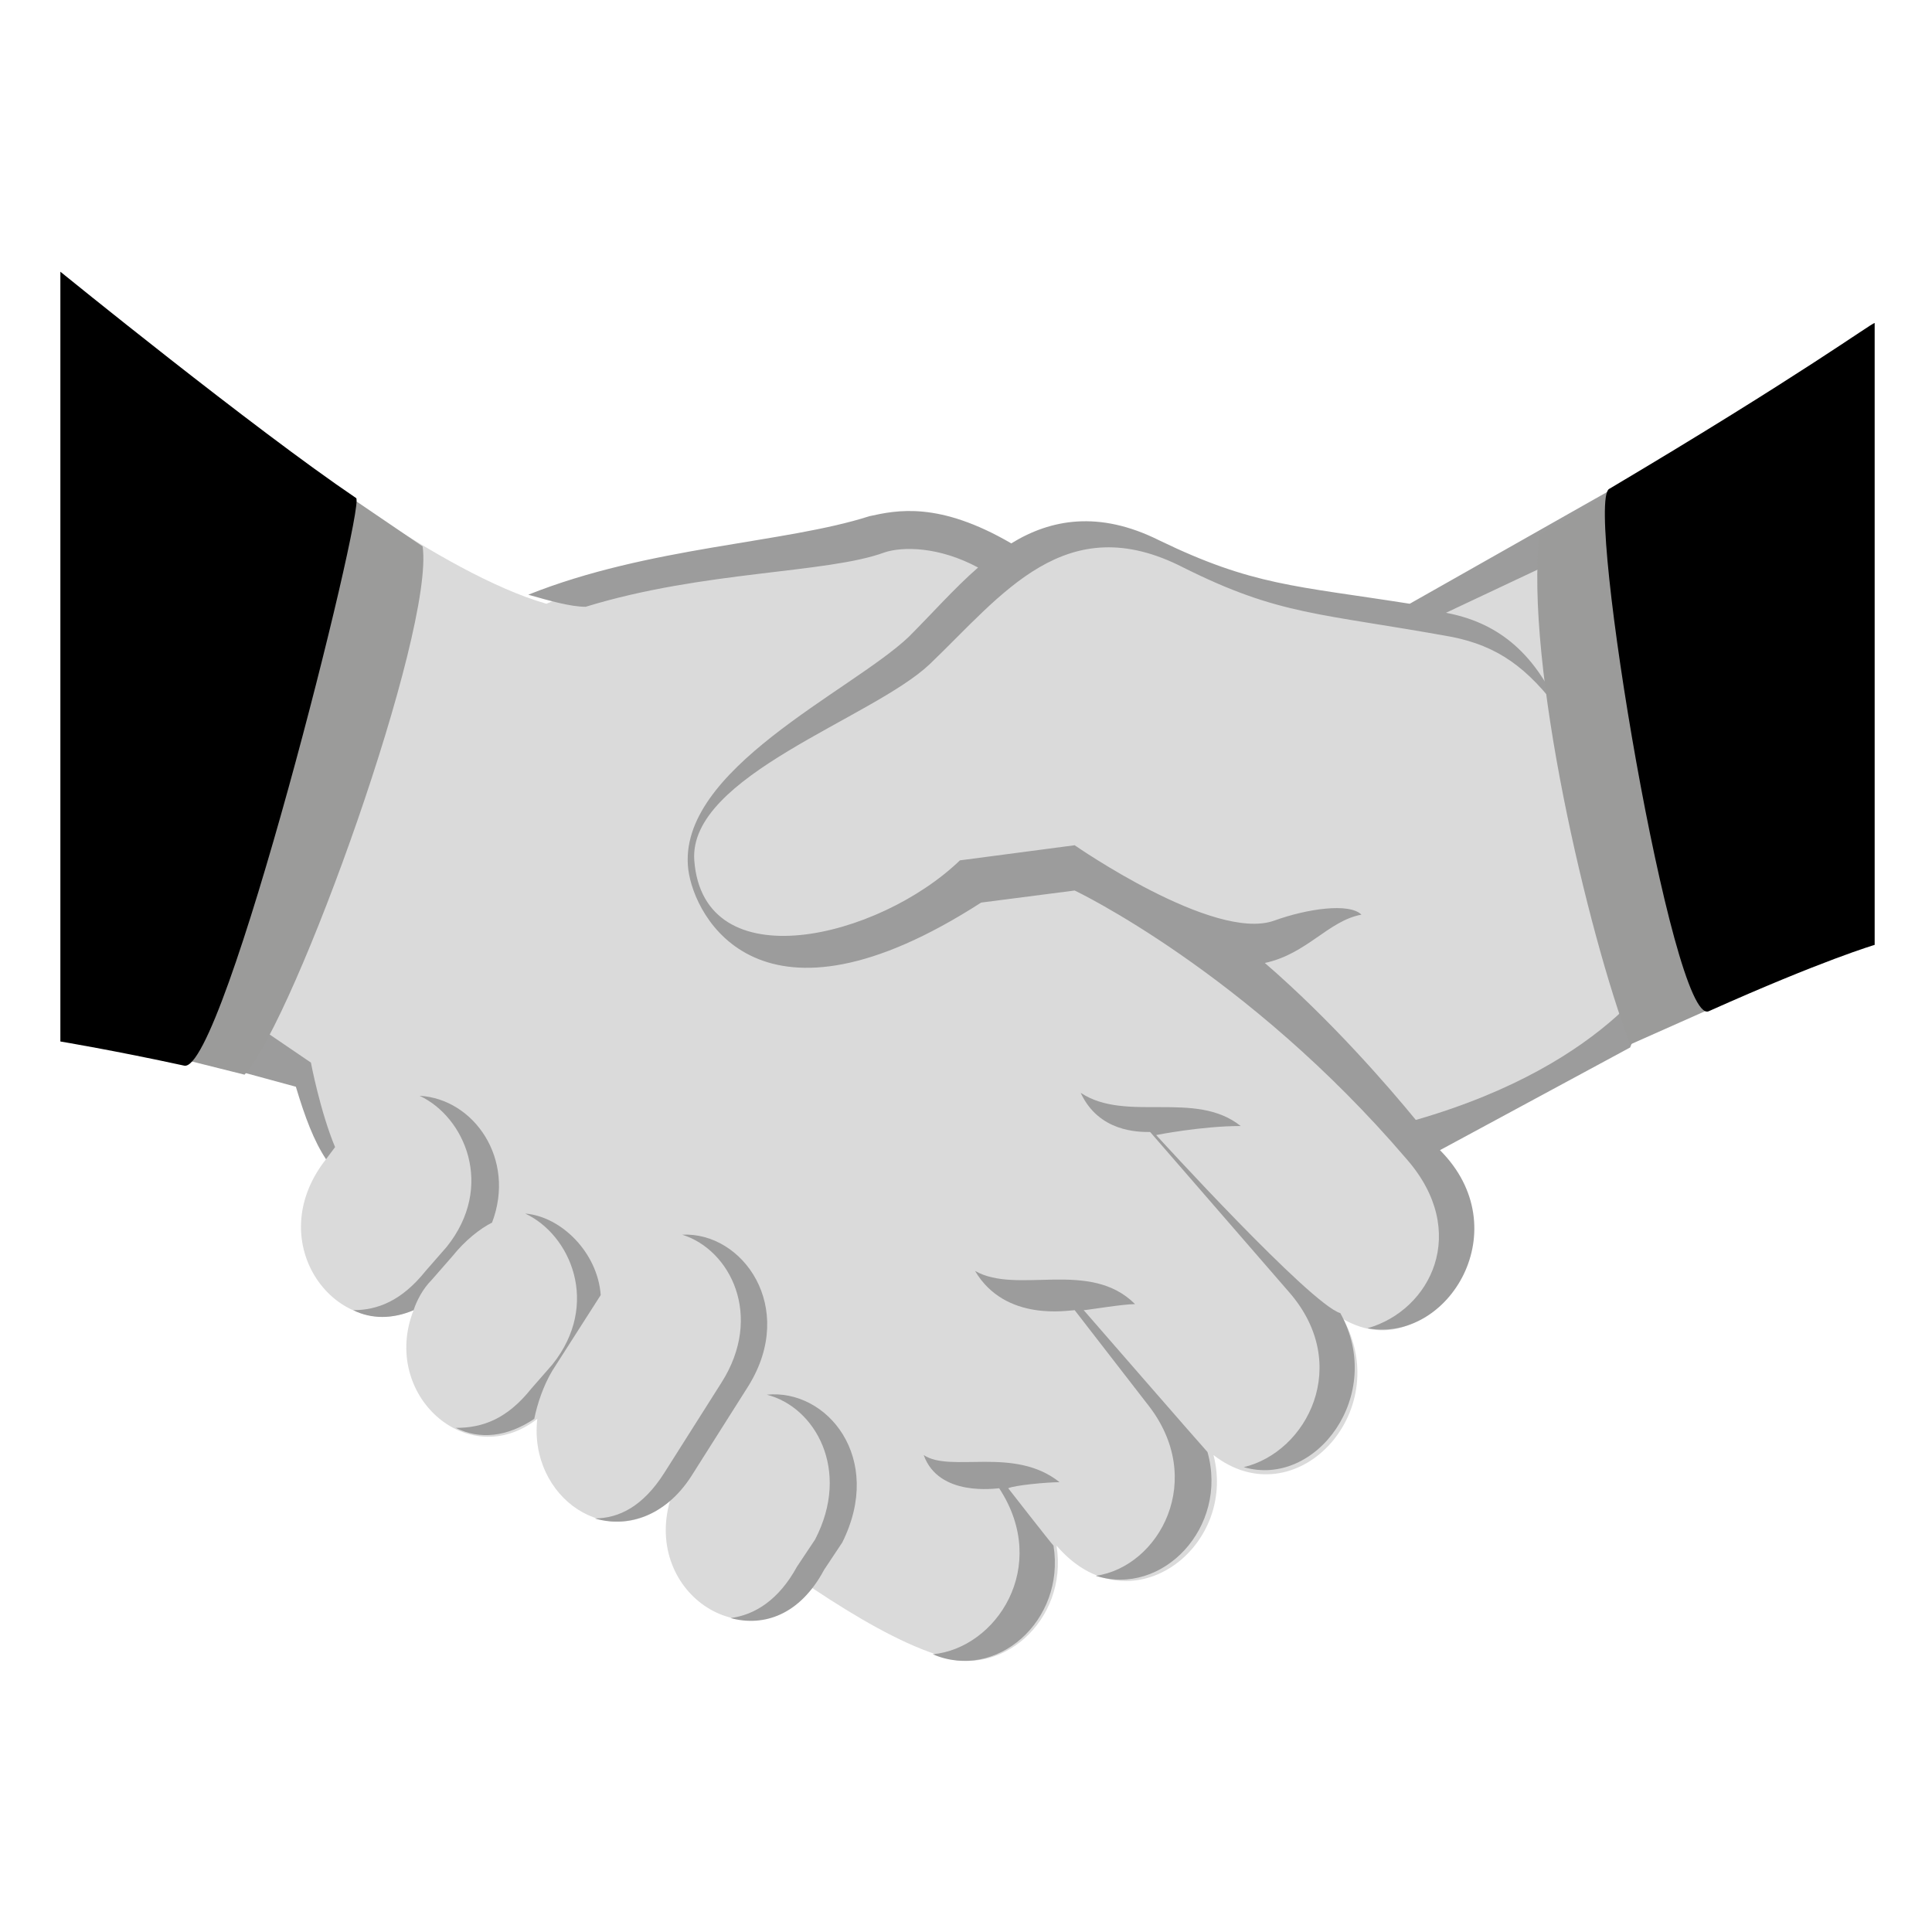 <svg width="28" height="28" viewBox="0 0 28 28" fill="none" xmlns="http://www.w3.org/2000/svg">
<path d="M24.631 14.613L24.106 6.694L20.475 8.925C18.681 8.619 18.2 8.619 16.8 7.919C15.969 7.525 14.919 7.788 14.394 8.094C13.606 7.263 8.487 8.488 7.919 8.75C6.387 8.313 4.112 6.519 4.112 6.519L3.369 15.488L4.375 15.75C4.462 16.056 4.725 16.8 4.725 16.8C3.762 18.025 4.9 19.469 5.994 18.988C5.512 20.213 6.781 21.35 7.787 20.563C7.656 21.7 8.837 22.531 9.712 21.744C9.319 23.1 10.85 24.106 11.769 23.013C12.425 23.45 13.037 23.8 13.562 23.975C14.481 24.369 15.487 23.494 15.312 22.4C16.362 23.625 17.937 22.444 17.587 21.088C18.769 22.006 20.212 20.475 19.469 19.119C20.781 19.863 21.919 17.85 20.65 16.538L24.631 14.613Z" fill="#DADADA"/>
<path d="M6.081 15.881C6.737 16.188 7.175 17.194 6.475 18.069L6.169 18.419C5.819 18.856 5.469 18.988 5.119 18.988C5.381 19.119 5.687 19.119 5.994 18.988C6.037 18.856 6.125 18.681 6.256 18.55L6.562 18.2C6.737 17.981 6.956 17.806 7.131 17.719C7.481 16.8 6.869 15.925 6.081 15.881Z" fill="#9C9C9C"/>
<path d="M11.112 20.213C11.812 20.388 12.337 21.306 11.812 22.313L11.55 22.706C11.287 23.188 10.937 23.406 10.587 23.45C11.069 23.581 11.594 23.406 11.944 22.75L12.206 22.356C12.819 21.131 11.987 20.125 11.112 20.213Z" fill="#9C9C9C"/>
<path d="M8.006 19.863L8.706 18.769C8.662 18.156 8.137 17.631 7.612 17.588C8.268 17.894 8.706 18.9 8.006 19.775L7.7 20.125C7.35 20.563 7 20.694 6.606 20.694C6.956 20.869 7.35 20.825 7.743 20.563C7.787 20.344 7.875 20.081 8.006 19.863Z" fill="#9C9C9C"/>
<path d="M9.887 17.894C10.587 18.113 11.069 19.075 10.456 20.038L9.625 21.35C9.319 21.831 8.969 22.006 8.619 22.006C9.056 22.138 9.625 22.006 10.019 21.394L10.85 20.081C11.55 18.944 10.762 17.85 9.887 17.894Z" fill="#9C9C9C"/>
<path d="M15.706 18.988C15.75 18.988 16.275 18.9 16.45 18.9C15.794 18.244 14.744 18.769 14.131 18.419C14.569 19.163 15.488 18.988 15.575 18.988L16.625 20.344C17.5 21.438 16.8 22.706 15.881 22.838C16.844 23.144 17.806 22.138 17.5 21.044C17.456 21 15.706 18.988 15.706 18.988Z" fill="#9C9C9C"/>
<path d="M16.756 16.45C16.756 16.45 17.413 16.319 17.981 16.319C17.325 15.794 16.319 16.275 15.662 15.838C15.925 16.406 16.494 16.406 16.669 16.406L18.681 18.725C19.6 19.775 18.944 21.044 18.025 21.263C19.075 21.569 20.081 20.213 19.425 19.031C18.988 18.9 16.756 16.45 16.756 16.45Z" fill="#9C9C9C"/>
<path d="M15.356 21.481C14.7 20.956 13.781 21.35 13.387 21.088C13.606 21.7 14.437 21.569 14.481 21.569C15.225 22.706 14.437 23.888 13.518 23.975C14.437 24.369 15.444 23.494 15.268 22.4C15.225 22.356 14.612 21.569 14.612 21.569C14.7 21.525 15.181 21.481 15.356 21.481Z" fill="#9C9C9C"/>
<path d="M24.15 13.869C24.15 13.869 23.406 15.4 20.519 16.231C20.125 15.75 19.294 14.788 18.331 13.956C18.944 13.825 19.25 13.344 19.731 13.256C19.556 13.081 18.944 13.169 18.462 13.344C17.587 13.65 15.575 12.25 15.575 12.25L13.912 12.469C12.731 13.606 10.194 14.219 10.062 12.469C9.975 11.244 12.644 10.413 13.475 9.625C14.525 8.619 15.444 7.35 17.15 8.225C18.55 8.925 19.119 8.881 21.044 9.231C21.7 9.363 22.137 9.669 22.619 10.325C22.225 9.406 21.656 9.013 20.956 8.881L24.019 7.438L24.062 6.694L20.431 8.75C18.769 8.488 18.156 8.488 16.8 7.831C15.925 7.394 15.225 7.525 14.656 7.875C13.606 7.263 12.994 7.394 12.6 7.481C11.375 7.875 9.406 7.919 7.656 8.619C7.963 8.706 8.269 8.794 8.488 8.794C10.194 8.269 11.988 8.313 12.819 8.006C13.081 7.919 13.606 7.919 14.175 8.225C13.825 8.531 13.519 8.881 13.169 9.231C12.338 10.019 9.8 11.156 9.975 12.6C10.062 13.3 11.025 15.138 14.219 13.081L15.575 12.906C15.575 12.906 18.069 14.088 20.387 16.8C21.306 17.85 20.738 18.988 19.819 19.25C21 19.469 22.006 17.806 20.869 16.669L23.625 15.181L24.15 13.869Z" fill="#9C9C9C"/>
<path d="M23.363 7.131L24.806 14.613L23.625 15.138C23.012 13.519 22.094 9.625 22.312 7.744L23.363 7.131Z" fill="#9B9B9A"/>
<path d="M4.856 16.625C4.638 16.1 4.506 15.4 4.506 15.4L3.413 14.656L3.325 15.488L4.288 15.75C4.419 16.188 4.55 16.538 4.725 16.8L4.856 16.625Z" fill="#9C9C9C"/>
<path d="M2.669 15.356L5.031 7.175L6.125 7.919C6.3 9.144 4.288 14.744 3.544 15.575L2.669 15.356Z" fill="#9B9B9A"/>
<path d="M23.319 7.087C22.969 7.306 24.238 14.875 24.763 14.656C26.425 13.912 27.169 13.694 27.169 13.694V4.681C27.125 4.681 26.119 5.425 23.319 7.087Z" fill="black"/>
<path d="M0.875 3.938V15.094C0.875 15.094 1.663 15.225 2.669 15.444C3.237 15.575 5.294 7.35 5.162 7.219C3.675 6.213 0.875 3.938 0.875 3.938Z" fill="black"/>
</svg>
